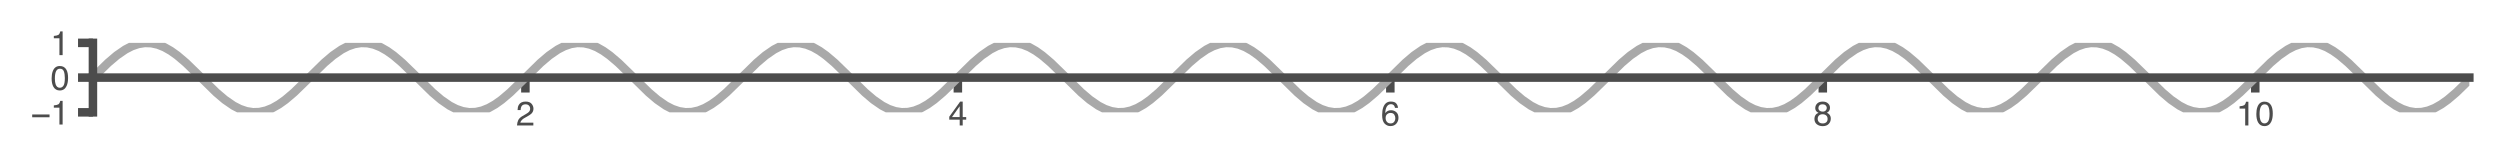 <?xml version="1.0" encoding="utf-8" standalone="no"?>
<!DOCTYPE svg PUBLIC "-//W3C//DTD SVG 1.1//EN"
  "http://www.w3.org/Graphics/SVG/1.1/DTD/svg11.dtd">
<!-- Created with matplotlib (https://matplotlib.org/) -->
<svg height="38.33pt" version="1.1" viewBox="0 0 587.021 38.33" width="587.021pt" xmlns="http://www.w3.org/2000/svg" xmlns:xlink="http://www.w3.org/1999/xlink">
 <defs>
  <style type="text/css">*{stroke-linecap:butt;stroke-linejoin:round;}</style>
 </defs>
 <g id="figure_1">
  <g id="patch_1">
   <path d="M 0 38.33 
L 587.021 38.33 
L 587.021 0 
L 0 0 
z
" style="fill:none;"/>
  </g>
  <g id="axes_1">
   <g id="patch_2">
    <path d="M 21.821 26.377 
L 579.821 26.377 
L 579.821 10.069 
L 21.821 10.069 
z
" style="fill:none;"/>
   </g>
   <g id="matplotlib.axis_1">
    <g id="xtick_1">
     <g id="line2d_1">
      <defs>
       <path d="M 0 0 
L 0 3.5 
" id="m21d8ccdc23" style="stroke:#4c4c4c;stroke-width:2;"/>
      </defs>
      <g>
       <use style="fill:#4c4c4c;stroke:#4c4c4c;stroke-width:2;" x="123.368" xlink:href="#m21d8ccdc23" y="18.223"/>
      </g>
     </g>
     <g id="text_1">
      <!-- 2 -->
      <g style="fill:#4c4c4c;" transform="translate(121.144 29.462)scale(0.08 -0.08)">
       <defs>
        <path d="M 3.125 0 
Q 3.609 9.031 6.859 15.719 
Q 10.109 22.406 19.531 27.875 
L 28.906 33.297 
Q 35.203 36.969 37.75 39.547 
Q 41.75 43.609 41.75 48.828 
Q 41.75 54.938 38.078 58.516 
Q 34.422 62.109 28.328 62.109 
Q 19.281 62.109 15.828 55.281 
Q 13.969 51.609 13.766 45.125 
L 4.828 45.125 
Q 4.984 54.25 8.203 60.016 
Q 13.922 70.172 28.375 70.172 
Q 40.375 70.172 45.922 63.672 
Q 51.469 57.172 51.469 49.219 
Q 51.469 40.828 45.562 34.859 
Q 42.141 31.391 33.297 26.469 
L 26.609 22.75 
Q 21.828 20.125 19.094 17.719 
Q 14.203 13.484 12.938 8.297 
L 51.125 8.297 
L 51.125 0 
L 3.125 0 
z
" id="Helvetica-50"/>
       </defs>
       <use xlink:href="#Helvetica-50"/>
      </g>
     </g>
    </g>
    <g id="xtick_2">
     <g id="line2d_2">
      <g>
       <use style="fill:#4c4c4c;stroke:#4c4c4c;stroke-width:2;" x="224.915" xlink:href="#m21d8ccdc23" y="18.223"/>
      </g>
     </g>
     <g id="text_2">
      <!-- 4 -->
      <g style="fill:#4c4c4c;" transform="translate(222.691 29.462)scale(0.08 -0.08)">
       <defs>
        <path d="M 33.062 24.75 
L 33.062 56.453 
L 10.641 24.75 
z
M 33.203 0 
L 33.203 17.094 
L 2.547 17.094 
L 2.547 25.688 
L 34.578 70.125 
L 42 70.125 
L 42 24.75 
L 52.297 24.75 
L 52.297 17.094 
L 42 17.094 
L 42 0 
z
" id="Helvetica-52"/>
       </defs>
       <use xlink:href="#Helvetica-52"/>
      </g>
     </g>
    </g>
    <g id="xtick_3">
     <g id="line2d_3">
      <g>
       <use style="fill:#4c4c4c;stroke:#4c4c4c;stroke-width:2;" x="326.462" xlink:href="#m21d8ccdc23" y="18.223"/>
      </g>
     </g>
     <g id="text_3">
      <!-- 6 -->
      <g style="fill:#4c4c4c;" transform="translate(324.237 29.462)scale(0.08 -0.08)">
       <defs>
        <path d="M 29.25 70.219 
Q 40.969 70.219 45.578 64.141 
Q 50.203 58.062 50.203 51.609 
L 41.5 51.609 
Q 40.719 55.766 39.016 58.109 
Q 35.844 62.5 29.391 62.5 
Q 22.016 62.5 17.672 55.688 
Q 13.328 48.875 12.844 36.188 
Q 15.875 40.625 20.453 42.828 
Q 24.656 44.781 29.828 44.781 
Q 38.625 44.781 45.156 39.156 
Q 51.703 33.547 51.703 22.406 
Q 51.703 12.891 45.5 5.531 
Q 39.312 -1.812 27.828 -1.812 
Q 18.016 -1.812 10.891 5.641 
Q 3.766 13.094 3.766 30.719 
Q 3.766 43.75 6.938 52.828 
Q 13.031 70.219 29.25 70.219 
z
M 28.609 6 
Q 35.547 6 38.984 10.656 
Q 42.438 15.328 42.438 21.688 
Q 42.438 27.047 39.359 31.906 
Q 36.281 36.766 28.172 36.766 
Q 22.516 36.766 18.234 33 
Q 13.969 29.25 13.969 21.688 
Q 13.969 15.047 17.844 10.516 
Q 21.734 6 28.609 6 
z
" id="Helvetica-54"/>
       </defs>
       <use xlink:href="#Helvetica-54"/>
      </g>
     </g>
    </g>
    <g id="xtick_4">
     <g id="line2d_4">
      <g>
       <use style="fill:#4c4c4c;stroke:#4c4c4c;stroke-width:2;" x="428.009" xlink:href="#m21d8ccdc23" y="18.223"/>
      </g>
     </g>
     <g id="text_4">
      <!-- 8 -->
      <g style="fill:#4c4c4c;" transform="translate(425.784 29.462)scale(0.08 -0.08)">
       <defs>
        <path d="M 27.203 40.625 
Q 33.016 40.625 36.281 43.875 
Q 39.547 47.125 39.547 51.609 
Q 39.547 55.516 36.422 58.781 
Q 33.297 62.062 26.906 62.062 
Q 20.562 62.062 17.719 58.781 
Q 14.891 55.516 14.891 51.125 
Q 14.891 46.188 18.547 43.406 
Q 22.219 40.625 27.203 40.625 
z
M 27.734 6 
Q 33.844 6 37.859 9.297 
Q 41.891 12.594 41.891 19.141 
Q 41.891 25.922 37.734 29.438 
Q 33.594 32.953 27.094 32.953 
Q 20.797 32.953 16.812 29.359 
Q 12.844 25.781 12.844 19.438 
Q 12.844 13.969 16.484 9.984 
Q 20.125 6 27.734 6 
z
M 15.234 37.25 
Q 11.578 38.812 9.516 40.922 
Q 5.672 44.828 5.672 51.078 
Q 5.672 58.891 11.328 64.5 
Q 17 70.125 27.391 70.125 
Q 37.453 70.125 43.156 64.812 
Q 48.875 59.516 48.875 52.438 
Q 48.875 45.906 45.562 41.844 
Q 43.703 39.547 39.797 37.359 
Q 44.141 35.359 46.625 32.766 
Q 51.266 27.875 51.266 20.062 
Q 51.266 10.844 45.062 4.422 
Q 38.875 -2 27.547 -2 
Q 17.328 -2 10.266 3.531 
Q 3.219 9.078 3.219 19.625 
Q 3.219 25.828 6.25 30.344 
Q 9.281 34.859 15.234 37.25 
z
" id="Helvetica-56"/>
       </defs>
       <use xlink:href="#Helvetica-56"/>
      </g>
     </g>
    </g>
    <g id="xtick_5">
     <g id="line2d_5">
      <g>
       <use style="fill:#4c4c4c;stroke:#4c4c4c;stroke-width:2;" x="529.556" xlink:href="#m21d8ccdc23" y="18.223"/>
      </g>
     </g>
     <g id="text_5">
      <!-- 10 -->
      <g style="fill:#4c4c4c;" transform="translate(525.107 29.462)scale(0.08 -0.08)">
       <defs>
        <path d="M 9.578 49.516 
L 9.578 56.25 
Q 19.094 57.172 22.844 59.344 
Q 26.609 61.531 28.469 69.625 
L 35.406 69.625 
L 35.406 0 
L 26.031 0 
L 26.031 49.516 
z
" id="Helvetica-49"/>
        <path d="M 27.047 69.922 
Q 40.625 69.922 46.688 58.734 
Q 51.375 50.094 51.375 35.062 
Q 51.375 20.797 47.125 11.469 
Q 40.969 -1.906 27 -1.906 
Q 14.406 -1.906 8.25 9.031 
Q 3.125 18.172 3.125 33.547 
Q 3.125 45.453 6.203 54 
Q 11.969 69.922 27.047 69.922 
z
M 26.953 6.109 
Q 33.797 6.109 37.844 12.156 
Q 41.891 18.219 41.891 34.719 
Q 41.891 46.625 38.953 54.312 
Q 36.031 62.016 27.594 62.016 
Q 19.828 62.016 16.234 54.703 
Q 12.641 47.406 12.641 33.203 
Q 12.641 22.516 14.938 16.016 
Q 18.453 6.109 26.953 6.109 
z
" id="Helvetica-48"/>
       </defs>
       <use xlink:href="#Helvetica-49"/>
       <use x="55.615" xlink:href="#Helvetica-48"/>
      </g>
     </g>
    </g>
   </g>
   <g id="matplotlib.axis_2">
    <g id="ytick_1">
     <g id="line2d_6">
      <defs>
       <path d="M 0 0 
L -3.5 0 
" id="mfb85ee0fcc" style="stroke:#4c4c4c;stroke-width:2;"/>
      </defs>
      <g>
       <use style="fill:#4c4c4c;stroke:#4c4c4c;stroke-width:2;" x="21.821" xlink:href="#mfb85ee0fcc" y="26.377"/>
      </g>
     </g>
     <g id="text_6">
      <!-- −1 -->
      <g style="fill:#4c4c4c;" transform="translate(7.2 29.247)scale(0.08 -0.08)">
       <defs>
        <path d="M 55.422 29.594 
L 55.422 21.391 
L 4.5 21.391 
L 4.5 29.594 
z
" id="Helvetica-8722"/>
       </defs>
       <use xlink:href="#Helvetica-8722"/>
       <use x="58.398" xlink:href="#Helvetica-49"/>
      </g>
     </g>
    </g>
    <g id="ytick_2">
     <g id="line2d_7">
      <g>
       <use style="fill:#4c4c4c;stroke:#4c4c4c;stroke-width:2;" x="21.821" xlink:href="#mfb85ee0fcc" y="18.223"/>
      </g>
     </g>
     <g id="text_7">
      <!-- 0 -->
      <g style="fill:#4c4c4c;" transform="translate(11.873 21.093)scale(0.08 -0.08)">
       <use xlink:href="#Helvetica-48"/>
      </g>
     </g>
    </g>
    <g id="ytick_3">
     <g id="line2d_8">
      <g>
       <use style="fill:#4c4c4c;stroke:#4c4c4c;stroke-width:2;" x="21.821" xlink:href="#mfb85ee0fcc" y="10.069"/>
      </g>
     </g>
     <g id="text_8">
      <!-- 1 -->
      <g style="fill:#4c4c4c;" transform="translate(11.873 12.939)scale(0.08 -0.08)">
       <use xlink:href="#Helvetica-49"/>
      </g>
     </g>
    </g>
   </g>
   <g id="line2d_9">
    <path clip-path="url(#pbf464361dc)" d="M 21.821 18.223 
L 25.375 14.752 
L 27.406 13.026 
L 29.437 11.627 
L 30.96 10.845 
L 32.484 10.326 
L 34.007 10.085 
L 35.53 10.134 
L 37.053 10.468 
L 38.576 11.078 
L 40.1 11.941 
L 41.623 13.026 
L 43.654 14.752 
L 46.7 17.711 
L 50.762 21.695 
L 52.793 23.421 
L 54.824 24.82 
L 56.347 25.601 
L 57.87 26.121 
L 59.394 26.361 
L 60.917 26.313 
L 62.44 25.978 
L 63.963 25.369 
L 65.486 24.506 
L 67.01 23.421 
L 69.041 21.695 
L 72.087 18.735 
L 76.149 14.752 
L 78.18 13.026 
L 80.211 11.627 
L 81.734 10.845 
L 83.257 10.326 
L 84.78 10.085 
L 86.304 10.134 
L 87.827 10.468 
L 89.35 11.078 
L 90.873 11.941 
L 92.396 13.026 
L 94.427 14.752 
L 97.474 17.711 
L 101.536 21.695 
L 103.566 23.421 
L 105.597 24.82 
L 107.121 25.601 
L 108.644 26.121 
L 110.167 26.361 
L 111.69 26.313 
L 113.213 25.978 
L 114.737 25.369 
L 116.26 24.506 
L 117.783 23.421 
L 119.814 21.695 
L 122.86 18.735 
L 126.922 14.752 
L 128.953 13.026 
L 130.984 11.627 
L 132.507 10.845 
L 134.031 10.326 
L 135.554 10.085 
L 137.077 10.134 
L 138.6 10.468 
L 140.123 11.078 
L 141.647 11.941 
L 143.17 13.026 
L 145.201 14.752 
L 148.247 17.711 
L 152.309 21.695 
L 154.34 23.421 
L 156.371 24.82 
L 157.894 25.601 
L 159.417 26.121 
L 160.94 26.361 
L 162.464 26.313 
L 163.987 25.978 
L 165.51 25.369 
L 167.033 24.506 
L 168.556 23.421 
L 170.587 21.695 
L 173.634 18.735 
L 177.696 14.752 
L 179.727 13.026 
L 181.758 11.627 
L 183.281 10.845 
L 184.804 10.326 
L 186.327 10.085 
L 187.85 10.134 
L 189.374 10.468 
L 190.897 11.078 
L 192.42 11.941 
L 193.943 13.026 
L 195.974 14.752 
L 199.021 17.711 
L 203.082 21.695 
L 205.113 23.421 
L 207.144 24.82 
L 208.667 25.601 
L 210.191 26.121 
L 211.714 26.361 
L 213.237 26.313 
L 214.76 25.978 
L 216.283 25.369 
L 217.807 24.506 
L 219.33 23.421 
L 221.361 21.695 
L 224.407 18.735 
L 228.469 14.752 
L 230.5 13.026 
L 232.531 11.627 
L 234.054 10.845 
L 235.577 10.326 
L 237.101 10.085 
L 238.624 10.134 
L 240.147 10.468 
L 241.67 11.078 
L 243.193 11.941 
L 244.717 13.026 
L 246.748 14.752 
L 249.794 17.711 
L 253.856 21.695 
L 255.887 23.421 
L 257.918 24.82 
L 259.441 25.601 
L 260.964 26.121 
L 262.487 26.361 
L 264.011 26.313 
L 265.534 25.978 
L 267.057 25.369 
L 268.58 24.506 
L 270.103 23.421 
L 272.134 21.695 
L 275.181 18.735 
L 279.243 14.752 
L 281.273 13.026 
L 283.304 11.627 
L 284.828 10.845 
L 286.351 10.326 
L 287.874 10.085 
L 289.397 10.134 
L 290.92 10.468 
L 292.444 11.078 
L 293.967 11.941 
L 295.49 13.026 
L 297.521 14.752 
L 300.567 17.711 
L 304.629 21.695 
L 306.66 23.421 
L 308.691 24.82 
L 310.214 25.601 
L 311.738 26.121 
L 313.261 26.361 
L 314.784 26.313 
L 316.307 25.978 
L 317.83 25.369 
L 319.354 24.506 
L 320.877 23.421 
L 322.908 21.695 
L 325.954 18.735 
L 330.016 14.752 
L 332.047 13.026 
L 334.078 11.627 
L 335.601 10.845 
L 337.124 10.326 
L 338.647 10.085 
L 340.171 10.134 
L 341.694 10.468 
L 343.217 11.078 
L 344.74 11.941 
L 346.263 13.026 
L 348.294 14.752 
L 351.341 17.711 
L 355.403 21.695 
L 357.434 23.421 
L 359.465 24.82 
L 360.988 25.601 
L 362.511 26.121 
L 364.034 26.361 
L 365.557 26.313 
L 367.081 25.978 
L 368.604 25.369 
L 370.127 24.506 
L 371.65 23.421 
L 373.681 21.695 
L 376.728 18.735 
L 380.789 14.752 
L 382.82 13.026 
L 384.851 11.627 
L 386.374 10.845 
L 387.898 10.326 
L 389.421 10.085 
L 390.944 10.134 
L 392.467 10.468 
L 393.99 11.078 
L 395.514 11.941 
L 397.037 13.026 
L 399.068 14.752 
L 402.114 17.711 
L 406.176 21.695 
L 408.207 23.421 
L 410.238 24.82 
L 411.761 25.601 
L 413.284 26.121 
L 414.808 26.361 
L 416.331 26.313 
L 417.854 25.978 
L 419.377 25.369 
L 420.9 24.506 
L 422.424 23.421 
L 424.455 21.695 
L 427.501 18.735 
L 431.563 14.752 
L 433.594 13.026 
L 435.625 11.627 
L 437.148 10.845 
L 438.671 10.326 
L 440.194 10.085 
L 441.718 10.134 
L 443.241 10.468 
L 444.764 11.078 
L 446.287 11.941 
L 447.81 13.026 
L 449.841 14.752 
L 452.888 17.711 
L 456.95 21.695 
L 458.98 23.421 
L 461.011 24.82 
L 462.535 25.601 
L 464.058 26.121 
L 465.581 26.361 
L 467.104 26.313 
L 468.627 25.978 
L 470.151 25.369 
L 471.674 24.506 
L 473.197 23.421 
L 475.228 21.695 
L 478.274 18.735 
L 482.336 14.752 
L 484.367 13.026 
L 486.398 11.627 
L 487.921 10.845 
L 489.445 10.326 
L 490.968 10.085 
L 492.491 10.134 
L 494.014 10.468 
L 495.537 11.078 
L 497.061 11.941 
L 498.584 13.026 
L 500.615 14.752 
L 503.661 17.711 
L 507.723 21.695 
L 509.754 23.421 
L 511.785 24.82 
L 513.308 25.601 
L 514.831 26.121 
L 516.354 26.361 
L 517.878 26.313 
L 519.401 25.978 
L 520.924 25.369 
L 522.447 24.506 
L 523.97 23.421 
L 526.001 21.695 
L 529.048 18.735 
L 533.11 14.752 
L 535.141 13.026 
L 537.172 11.627 
L 538.695 10.845 
L 540.218 10.326 
L 541.741 10.085 
L 543.264 10.134 
L 544.788 10.468 
L 546.311 11.078 
L 547.834 11.941 
L 549.357 13.026 
L 551.388 14.752 
L 554.435 17.711 
L 558.496 21.695 
L 560.527 23.421 
L 562.558 24.82 
L 564.081 25.601 
L 565.605 26.121 
L 567.128 26.361 
L 568.651 26.313 
L 570.174 25.978 
L 571.698 25.369 
L 573.221 24.506 
L 574.744 23.421 
L 576.775 21.695 
L 579.821 18.735 
L 579.821 18.735 
" style="fill:none;stroke:#a9a9a9;stroke-linecap:square;stroke-width:2;"/>
   </g>
   <g id="patch_3">
    <path d="M 21.821 26.377 
L 21.821 10.069 
" style="fill:none;stroke:#4c4c4c;stroke-linecap:square;stroke-linejoin:miter;stroke-width:2;"/>
   </g>
   <g id="patch_4">
    <path d="M 579.821 26.377 
L 579.821 10.069 
" style="fill:none;"/>
   </g>
   <g id="patch_5">
    <path d="M 21.821 18.223 
L 579.821 18.223 
" style="fill:none;stroke:#4c4c4c;stroke-linecap:square;stroke-linejoin:miter;stroke-width:2;"/>
   </g>
   <g id="patch_6">
    <path d="M 21.821 10.069 
L 579.821 10.069 
" style="fill:none;"/>
   </g>
  </g>
 </g>
 <defs>
  <clipPath id="pbf464361dc">
   <rect height="16.308" width="558" x="21.821" y="10.069"/>
  </clipPath>
 </defs>
</svg>
